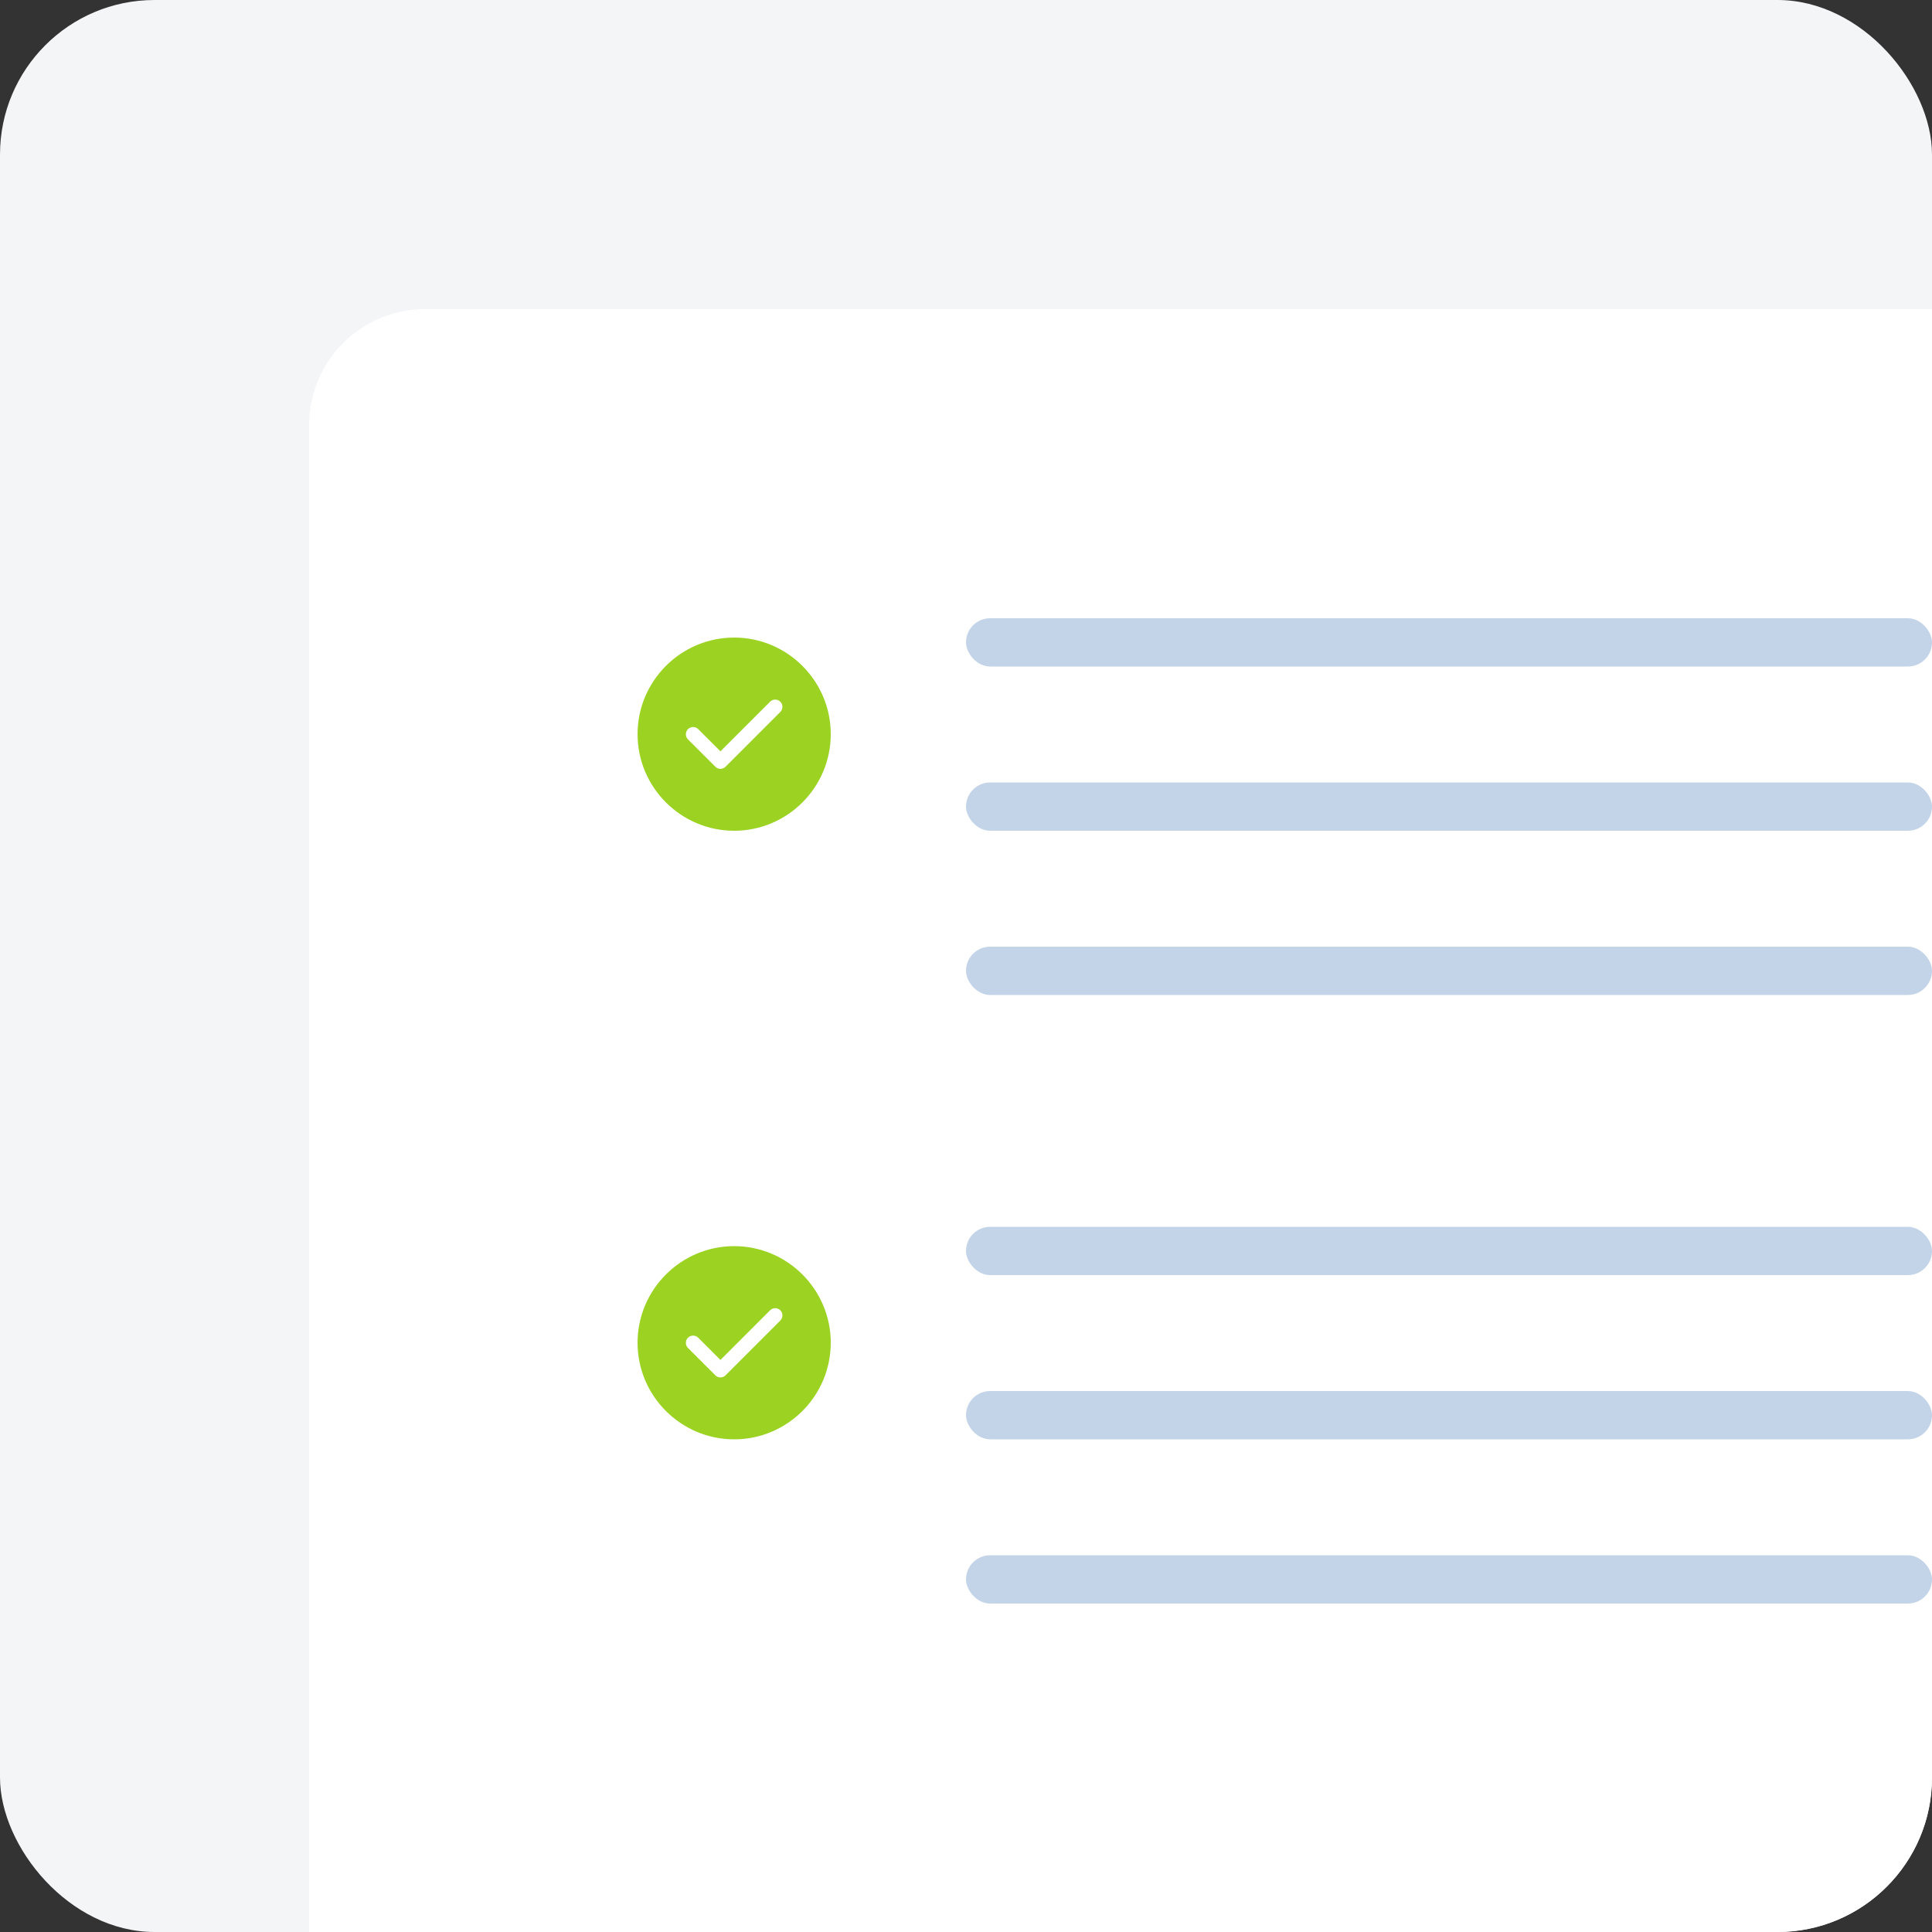 <svg width="235" height="235" viewBox="0 0 235 235" fill="none" xmlns="http://www.w3.org/2000/svg">
<rect x="0" y="0" width="235" height="235" fill="#333333" stroke="none"/>
<rect width="235" height="235" rx="18.8" fill="#F3F5F7"/>
<path d="M37.6 51.7C37.6 43.913 43.913 37.6 51.7 37.6H235V216.2C235 226.583 226.583 235 216.2 235H37.6V51.7Z" fill="white"/>
<path d="M89.3 77.55C82.826 77.55 77.55 82.826 77.55 89.3C77.55 95.774 82.826 101.05 89.3 101.05C95.774 101.05 101.05 95.774 101.05 89.3C101.05 82.826 95.774 77.55 89.3 77.55ZM94.916 86.597L88.254 93.26C88.09 93.424 87.867 93.518 87.632 93.518C87.397 93.518 87.173 93.424 87.009 93.26L83.683 89.934C83.343 89.594 83.343 89.03 83.683 88.689C84.024 88.348 84.588 88.348 84.929 88.689L87.632 91.391L93.671 85.352C94.012 85.011 94.576 85.011 94.916 85.352C95.257 85.693 95.257 86.245 94.916 86.597Z" fill="#9CD323"/>
<rect x="117.5" y="75.2" width="117.5" height="5.875" rx="2.938" fill="#C3D4E9"/>
<rect x="117.5" y="95.175" width="117.5" height="5.875" rx="2.938" fill="#C3D4E9"/>
<rect x="117.5" y="115.15" width="117.5" height="5.875" rx="2.938" fill="#C3D4E9"/>
<path d="M89.3 151.575C82.826 151.575 77.55 156.851 77.55 163.325C77.55 169.799 82.826 175.075 89.3 175.075C95.774 175.075 101.05 169.799 101.05 163.325C101.05 156.851 95.774 151.575 89.3 151.575ZM94.916 160.623L88.254 167.285C88.09 167.449 87.867 167.543 87.632 167.543C87.397 167.543 87.173 167.449 87.009 167.285L83.683 163.96C83.343 163.619 83.343 163.055 83.683 162.714C84.024 162.373 84.588 162.373 84.929 162.714L87.632 165.417L93.671 159.377C94.012 159.036 94.576 159.036 94.916 159.377C95.257 159.718 95.257 160.27 94.916 160.623Z" fill="#9CD323"/>
<rect x="117.5" y="149.225" width="117.5" height="5.875" rx="2.938" fill="#C3D4E9"/>
<rect x="117.5" y="169.2" width="117.5" height="5.875" rx="2.938" fill="#C3D4E9"/>
<rect x="117.5" y="189.175" width="117.5" height="5.875" rx="2.938" fill="#C3D4E9"/>
</svg>
